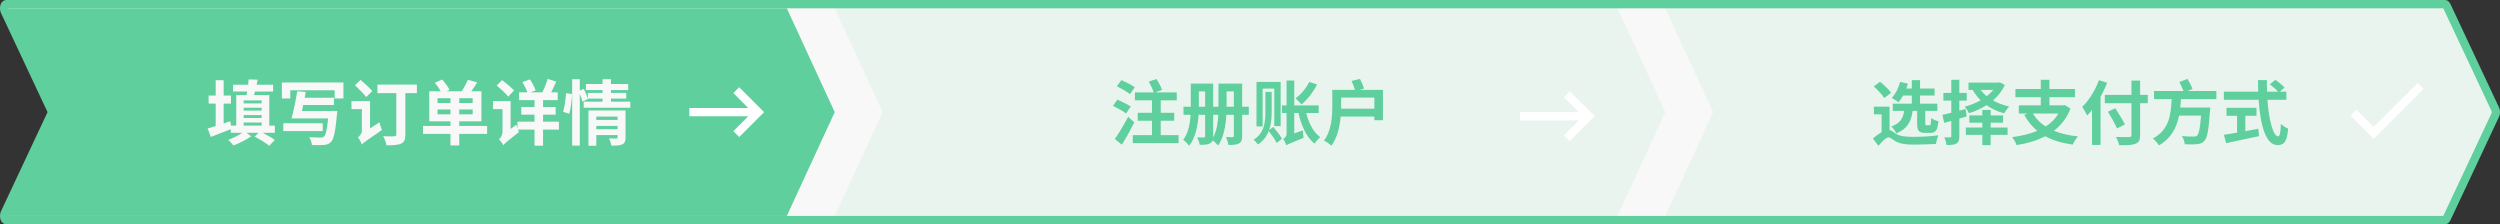 <svg width="602" height="54" viewBox="0 0 602 54" fill="none" xmlns="http://www.w3.org/2000/svg">
<rect x="0" y="0" width="602" height="54" fill="#333333" stroke="none"/>
<path d="M1.489 1C1.293 1 1.116 1.239 1.039 1.608C0.962 1.977 1.001 2.403 1.136 2.693L12.556 27L1.136 51.307C1.001 51.597 0.962 52.023 1.039 52.392C1.116 52.761 1.293 53 1.489 53H588.766C588.898 53 589.026 52.889 589.119 52.693L600.864 27.692C601.045 27.306 601.045 26.694 600.864 26.308L589.119 1.307C589.026 1.111 588.898 1 588.766 1H1.489Z" fill="#F8F8F8" stroke="#5FCF9D" stroke-width="2" stroke-linecap="round" stroke-linejoin="round"/>
<path opacity="0.1" d="M201 2H389.462L401 27L389.462 52H201L212.538 27L201 2Z" fill="#5FCF9D"/>
<path d="M273.268 21.005C272.537 20.479 271.076 19.731 270.056 19.289L268.935 20.767C269.971 21.294 271.416 22.11 272.095 22.654L273.268 21.005ZM272.282 25.645C271.535 25.135 270.073 24.421 269.071 23.979L268 25.492C269.037 26.001 270.481 26.8 271.161 27.327L272.282 25.645ZM271.654 28.126C270.651 30.08 269.343 32.187 268.442 33.479L270.141 34.838C271.178 33.19 272.248 31.252 273.149 29.468L271.654 28.126ZM279.505 32.544V29.077H282.75V27.157H279.505V24.166H283.362V22.246H278.179L279.828 21.651C279.59 20.92 278.995 19.816 278.485 19.017L276.616 19.646C277.092 20.462 277.601 21.532 277.805 22.246H273.285V24.166H277.397V27.157H273.965V29.077H277.397V32.544H272.775V34.464H283.804V32.544H279.505ZM295.36 25.695V22.008H297.11V25.695H295.36ZM292.131 27.65H293.372C293.27 29.519 292.981 31.524 292.114 33.122C292.131 33.02 292.131 32.918 292.131 32.799V27.65ZM288.681 25.695V25.678V22.008H290.194V25.695H288.681ZM300.713 25.695H299.115V20.139H293.406V25.695H292.131V20.139H286.744V25.678V25.695H284.977V27.65H286.693C286.574 29.706 286.183 31.983 284.926 33.666C285.3 33.92 286.064 34.702 286.353 35.11C287.9 33.139 288.46 30.165 288.613 27.65H290.194V32.782C290.194 33.003 290.109 33.088 289.871 33.088C289.65 33.105 288.936 33.105 288.273 33.071C288.528 33.547 288.817 34.362 288.902 34.872C290.024 34.872 290.84 34.838 291.383 34.515C291.706 34.345 291.91 34.107 292.012 33.785C292.437 34.107 293.066 34.719 293.321 35.059C294.697 33.088 295.173 30.148 295.309 27.65H297.11V32.697C297.11 32.935 297.042 33.02 296.787 33.037C296.583 33.037 295.836 33.037 295.19 33.003C295.462 33.513 295.734 34.379 295.802 34.906C296.957 34.906 297.773 34.872 298.351 34.532C298.928 34.209 299.115 33.682 299.115 32.731V27.65H300.713V25.695ZM315.276 19.731C314.529 21.243 313.271 22.722 311.98 23.673C312.404 24.03 313.084 24.778 313.407 25.169C314.784 24.013 316.245 22.161 317.146 20.343L315.276 19.731ZM304.044 21.328H306.848V30.369H308.377V19.731H302.565V30.437H304.044V21.328ZM305.607 31.303C306.1 29.91 306.219 28.448 306.219 27.14V22.127H304.706V27.14C304.706 29.23 304.468 32.119 301.851 33.632C302.208 33.904 302.701 34.447 302.905 34.787C304.231 33.92 305.046 32.782 305.505 31.541C306.219 32.459 307.068 33.648 307.425 34.43L308.7 33.411C308.292 32.646 307.357 31.439 306.61 30.573L305.607 31.303ZM317.537 27.208V25.373H311.657V19.391H309.804V25.373H308.7V27.208H309.804V32.153C309.804 32.901 309.329 33.258 308.989 33.445C309.261 33.801 309.618 34.566 309.736 35.008C310.076 34.753 310.688 34.481 313.9 33.19C313.815 32.765 313.747 31.932 313.747 31.388L311.657 32.119V27.208H312.659C313.39 30.318 314.597 33.037 316.551 34.6C316.857 34.09 317.469 33.377 317.91 33.037C316.262 31.847 315.157 29.655 314.529 27.208H317.537ZM322.941 26.171C322.941 25.933 322.941 25.678 322.941 25.475V23.503H330.945V26.171H322.941ZM327.41 21.634L328.463 21.328C328.26 20.699 327.852 19.714 327.478 19L325.456 19.493C325.744 20.156 326.084 20.988 326.288 21.634H320.816V25.475C320.816 27.939 320.646 31.439 318.811 33.852C319.304 34.056 320.205 34.702 320.595 35.093C322.023 33.19 322.618 30.488 322.839 28.058H330.945V28.941H333.018V21.634H327.41Z" fill="#5FCF9D"/>
<path d="M366 29H380.17L376.59 32.59L378 34L384 28L378 22L376.59 23.41L380.17 27H366V29Z" fill="white"/>
<path opacity="0.1" d="M401 2H589.462L601 27L589.462 52H401L412.538 27L401 2Z" fill="#5FCF9D"/>
<path d="M461.639 26.693V29.639C461.639 31.407 461.976 31.996 463.575 31.996H464.854C466.066 31.996 466.571 31.423 466.773 29.184C466.218 29.067 465.393 28.747 465.023 28.41C464.972 29.942 464.905 30.161 464.635 30.161H463.928C463.659 30.161 463.609 30.11 463.609 29.639V26.693H466.521V24.959H462.346V23.006H465.847V21.323H462.346V19.303H460.36V21.323H459.03C459.181 20.936 459.316 20.532 459.434 20.145L457.548 19.724C457.161 21.188 456.437 22.653 455.528 23.579C455.983 23.814 456.791 24.32 457.178 24.639C457.565 24.185 457.919 23.629 458.255 23.006H460.36V24.959H455.781V26.693H458.525C458.289 28.343 457.683 29.656 455.427 30.464C455.882 30.851 456.404 31.609 456.639 32.13C459.434 30.969 460.242 29.084 460.562 26.693H461.639ZM455.377 22.333C454.838 21.559 453.677 20.448 452.717 19.69L451.202 20.818C452.145 21.643 453.256 22.805 453.727 23.613L455.377 22.333ZM455.006 25.683H451.236V27.535H453.087V31.844C452.397 32.231 451.673 32.753 451 33.359L452.33 35.11C453.239 34.05 454.148 33.073 454.788 33.073C455.158 33.073 455.68 33.578 456.353 33.965C457.498 34.622 458.811 34.824 460.814 34.824C462.447 34.824 464.955 34.74 466.201 34.656C466.218 34.117 466.538 33.124 466.74 32.585C465.124 32.821 462.531 32.955 460.848 32.955C459.114 32.955 457.666 32.871 456.623 32.248C455.865 31.794 455.461 31.39 455.006 31.305V25.683ZM473.574 28.04L473.305 26.239L471.807 26.643V24.218H473.591V22.384H471.807V19.219H469.871V22.384H467.969V24.218H469.871V27.164C469.063 27.35 468.339 27.535 467.733 27.669L468.171 29.588C468.709 29.437 469.265 29.302 469.871 29.117V32.787C469.871 33.006 469.787 33.073 469.585 33.073C469.383 33.09 468.777 33.09 468.187 33.056C468.44 33.595 468.676 34.42 468.743 34.925C469.837 34.925 470.595 34.874 471.116 34.554C471.638 34.235 471.807 33.746 471.807 32.787V28.562L473.574 28.04ZM479.348 29.538H482.345V27.787H479.348V26.474H477.345V27.787H474.214V29.538H477.345V30.716H473.372V32.484H477.345V34.942H479.348V32.484H483.422V30.716H479.348V29.538ZM479.988 21.66C479.533 22.198 478.995 22.703 478.406 23.175C477.85 22.72 477.362 22.198 476.941 21.66H479.988ZM481.57 19.825L481.25 19.892H474.012V21.66H475.022C475.561 22.586 476.2 23.41 476.941 24.151C475.763 24.808 474.45 25.346 473.086 25.7C473.456 26.053 473.928 26.811 474.13 27.265C475.611 26.811 477.059 26.154 478.355 25.329C479.601 26.188 481.015 26.878 482.614 27.299C482.866 26.811 483.422 26.037 483.826 25.649C482.378 25.329 481.048 24.825 479.921 24.185C481.116 23.158 482.092 21.912 482.765 20.465L481.57 19.825ZM495.66 27.333C494.92 28.612 493.876 29.656 492.596 30.464C491.283 29.639 490.257 28.578 489.516 27.333H495.66ZM497.175 25.296L496.822 25.363H493.505V23.41H499.65V21.424H493.505V19.219H491.418V21.424H485.307V23.41H491.418V25.363H486.132V27.333H488.337L487.428 27.653C488.287 29.201 489.314 30.481 490.576 31.508C488.809 32.248 486.755 32.736 484.516 33.023C484.903 33.46 485.425 34.42 485.594 34.942C488.119 34.538 490.475 33.864 492.495 32.804C494.314 33.797 496.485 34.453 499.111 34.824C499.364 34.235 499.936 33.326 500.374 32.854C498.152 32.619 496.216 32.147 494.583 31.491C496.334 30.144 497.697 28.393 498.572 26.121L497.175 25.296ZM505.424 19.303C504.532 21.778 503 24.202 501.401 25.733C501.754 26.222 502.36 27.333 502.579 27.821C502.966 27.417 503.37 26.962 503.757 26.474V34.908H505.811V23.343C506.434 22.215 506.956 21.071 507.41 19.943L505.424 19.303ZM517.191 22.838H515.339V19.404H513.252V22.838H506.838V24.858H513.252V32.501C513.252 32.871 513.1 33.006 512.679 33.006C512.292 33.023 510.811 33.023 509.514 32.972C509.817 33.494 510.171 34.386 510.289 34.959C512.141 34.975 513.403 34.942 514.228 34.622C515.036 34.319 515.339 33.797 515.339 32.501V24.858H517.191V22.838ZM511.686 29.959C511.181 28.949 510.137 27.299 509.38 26.07L507.595 26.895C508.353 28.174 509.346 29.908 509.784 30.935L511.686 29.959ZM533.705 23.865V21.912H526.803L527.964 21.407C527.712 20.768 527.207 19.758 526.752 19L524.783 19.741C525.119 20.414 525.524 21.256 525.793 21.912H518.689V23.865H522.931C522.763 27.417 522.443 31.204 518.403 33.359C518.941 33.78 519.564 34.47 519.867 35.009C522.897 33.275 524.143 30.649 524.715 27.838H530.018C529.783 30.851 529.479 32.282 529.042 32.669C528.806 32.854 528.587 32.888 528.217 32.888C527.712 32.888 526.534 32.871 525.389 32.77C525.776 33.309 526.062 34.151 526.096 34.74C527.241 34.79 528.352 34.79 529.008 34.723C529.766 34.656 530.304 34.487 530.809 33.932C531.5 33.208 531.853 31.339 532.156 26.777C532.207 26.508 532.223 25.902 532.223 25.902H525.002C525.086 25.212 525.12 24.538 525.17 23.865H533.705ZM540.674 27.888H543.367V25.952H536.146V27.888H538.688V31.945C537.476 32.147 536.364 32.316 535.506 32.45L536.061 34.47C538.233 33.999 541.196 33.393 543.957 32.787L543.805 31.003C542.778 31.204 541.701 31.407 540.674 31.592V27.888ZM550.555 24.033V22.081H548.973L550.118 21.087C549.663 20.532 548.67 19.741 547.912 19.219L546.583 20.313C547.256 20.818 548.098 21.508 548.552 22.081H545.892C545.859 21.172 545.859 20.229 545.876 19.303H543.721C543.721 20.229 543.738 21.172 543.771 22.081H535.506V24.033H543.872C544.276 29.959 545.539 34.942 548.418 34.942C550.017 34.942 550.69 34.167 550.993 30.986C550.438 30.767 549.697 30.279 549.242 29.807C549.158 31.945 548.956 32.837 548.603 32.837C547.374 32.837 546.347 28.949 545.993 24.033H550.555Z" fill="#5FCF9D"/>
<path d="M571.59 30.58L567.42 26.41L566 27.82L571.59 33.41L583.59 21.41L582.18 20L571.59 30.58Z" fill="white"/>
<path d="M1 2H189.462L201 27L189.462 52H1L12.539 27L1 2Z" fill="#5FCF9D"/>
<path d="M58.672 29.505H63.007V30.242H58.672V29.505ZM63.007 24.175V24.895H58.672V24.175H63.007ZM63.007 26.626H58.672V25.941H63.007V26.626ZM58.672 27.706H63.007V28.409H58.672V27.706ZM66.178 30.242H64.841V22.89H61.174C61.259 22.616 61.328 22.325 61.397 22.033H65.767V20.405H61.791C61.894 19.994 61.979 19.583 62.048 19.189L59.871 19.12C59.837 19.514 59.803 19.943 59.751 20.405H56.118V22.033H59.511C59.477 22.325 59.426 22.616 59.374 22.89H56.889V30.242H55.621L55.433 29.197L53.856 29.728V24.947H55.621V23.01H53.856V19.308H51.937V23.01H50.24V24.947H51.937V30.345C51.2 30.585 50.548 30.791 50 30.928L50.754 32.967C52.176 32.436 53.925 31.767 55.57 31.099V31.973H58.38C57.455 32.59 56.084 33.276 54.953 33.67C55.381 34.047 55.93 34.63 56.204 35.041C57.575 34.527 59.323 33.618 60.505 32.83L59.357 31.973H62.27L61.328 32.899C62.51 33.516 64.087 34.475 64.841 35.109L66.161 33.704C65.51 33.19 64.293 32.504 63.247 31.973H66.178V30.242ZM72.707 26.729C72.81 26.266 72.913 25.787 73.016 25.29H80.419V23.541H73.359L73.633 22.153L71.576 21.965C71.233 24.073 70.668 26.815 70.205 28.511H79.014C78.757 31.236 78.431 32.556 77.986 32.916C77.78 33.087 77.54 33.121 77.18 33.121C76.683 33.121 75.552 33.104 74.438 33.019C74.798 33.533 75.072 34.338 75.106 34.921C76.221 34.955 77.317 34.972 77.934 34.904C78.688 34.852 79.202 34.698 79.699 34.184C80.368 33.481 80.762 31.716 81.139 27.586C81.173 27.312 81.207 26.729 81.207 26.729H72.707ZM77.711 29.677H68.217V31.562H77.711V29.677ZM67.874 19.857V23.713H69.897V21.742H80.573V23.713H82.698V19.857H67.874ZM89.639 21.93C89.039 21.177 87.754 20.028 86.829 19.24L85.475 20.525C86.383 21.399 87.634 22.616 88.183 23.37L89.639 21.93ZM89.108 30.911V24.33H84.635V26.284H87.137V31.459C87.137 32.23 86.554 32.813 86.177 33.07C86.503 33.464 86.983 34.321 87.12 34.801C87.497 34.389 88.148 33.892 91.97 31.305C91.764 30.876 91.49 30.02 91.404 29.437L89.108 30.911ZM100.384 20.371H90.89V22.427H95.432V32.402C95.432 32.71 95.295 32.813 94.952 32.83C94.609 32.847 93.341 32.864 92.261 32.779C92.587 33.361 92.981 34.372 93.067 34.989C94.678 34.989 95.809 34.938 96.58 34.578C97.351 34.218 97.608 33.618 97.608 32.436V22.427H100.384V20.371ZM105.354 27.535V26.352H108.473V27.535H105.354ZM105.354 23.644H108.473V24.81H105.354V23.644ZM113.82 24.81H110.581V23.644H113.82V24.81ZM113.82 27.535H110.581V26.352H113.82V27.535ZM117.299 30.328H110.581V29.214H115.928V21.982H113.478C113.94 21.331 114.454 20.611 114.917 19.857L112.655 19.206C112.329 20.062 111.73 21.142 111.181 21.982H107.514L108.251 21.622C107.908 20.919 107.137 19.874 106.468 19.154L104.72 19.925C105.217 20.542 105.783 21.331 106.126 21.982H103.366V29.214H108.473V30.328H101.858V32.23H108.473V35.024H110.581V32.23H117.299V30.328ZM123.777 21.776C123.16 21.074 121.858 20.011 120.898 19.291L119.613 20.594C120.555 21.382 121.824 22.53 122.389 23.267L123.777 21.776ZM134.591 29.3H130.769V27.62H133.803V25.769H130.769V24.107H134.3V22.239H132.723C133.134 21.433 133.546 20.525 133.94 19.634L131.866 19C131.609 19.994 131.078 21.279 130.598 22.239H127.736L128.987 21.776C128.764 21.039 128.147 19.925 127.616 19.12L125.799 19.754C126.262 20.525 126.742 21.502 126.982 22.239H124.994V24.107H128.713V25.769H125.525V27.62H128.713V29.3H124.6V30.911C124.48 30.602 124.377 30.276 124.308 30.037L122.955 31.065V24.33H118.704V26.284H121.001V31.682C121.001 32.607 120.521 33.241 120.144 33.55C120.47 33.824 121.018 34.561 121.189 34.972C121.498 34.561 122.012 34.098 124.977 31.785C124.891 31.63 124.805 31.425 124.72 31.202H128.713V35.075H130.769V31.202H134.591V29.3ZM137.076 27.415C137.436 26.095 137.71 24.056 137.744 22.633L136.305 22.445C136.219 23.833 135.962 25.752 135.602 26.918L137.076 27.415ZM143.588 31.116V30.328H148.712V31.116H143.588ZM148.712 28.083V28.888H143.588V28.083H148.712ZM150.632 26.592H141.703V35.092H143.588V32.522H148.712V33.087C148.712 33.293 148.627 33.361 148.387 33.361C148.164 33.361 147.358 33.378 146.656 33.327C146.896 33.824 147.136 34.561 147.204 35.058C148.387 35.058 149.244 35.058 149.843 34.767C150.46 34.492 150.632 34.013 150.632 33.121V26.592ZM147.119 24.484V23.747H150.803V22.376H147.119V21.691H151.266V20.234H147.119V19.069H145.096V20.234H141.086V21.691H145.096V22.376H141.549V23.73C141.343 23.096 140.949 22.136 140.589 21.399L139.612 21.811V19.069H137.779V35.058H139.612V22.599C139.887 23.267 140.126 23.987 140.246 24.484L141.583 23.833L141.549 23.747H145.096V24.484H140.555V25.941H151.78V24.484H147.119Z" fill="#F8F8F8"/>
<path d="M166 28H180.17L176.59 31.59L178 33L184 27L178 21L176.59 22.41L180.17 26H166V28Z" fill="white"/>
</svg>
